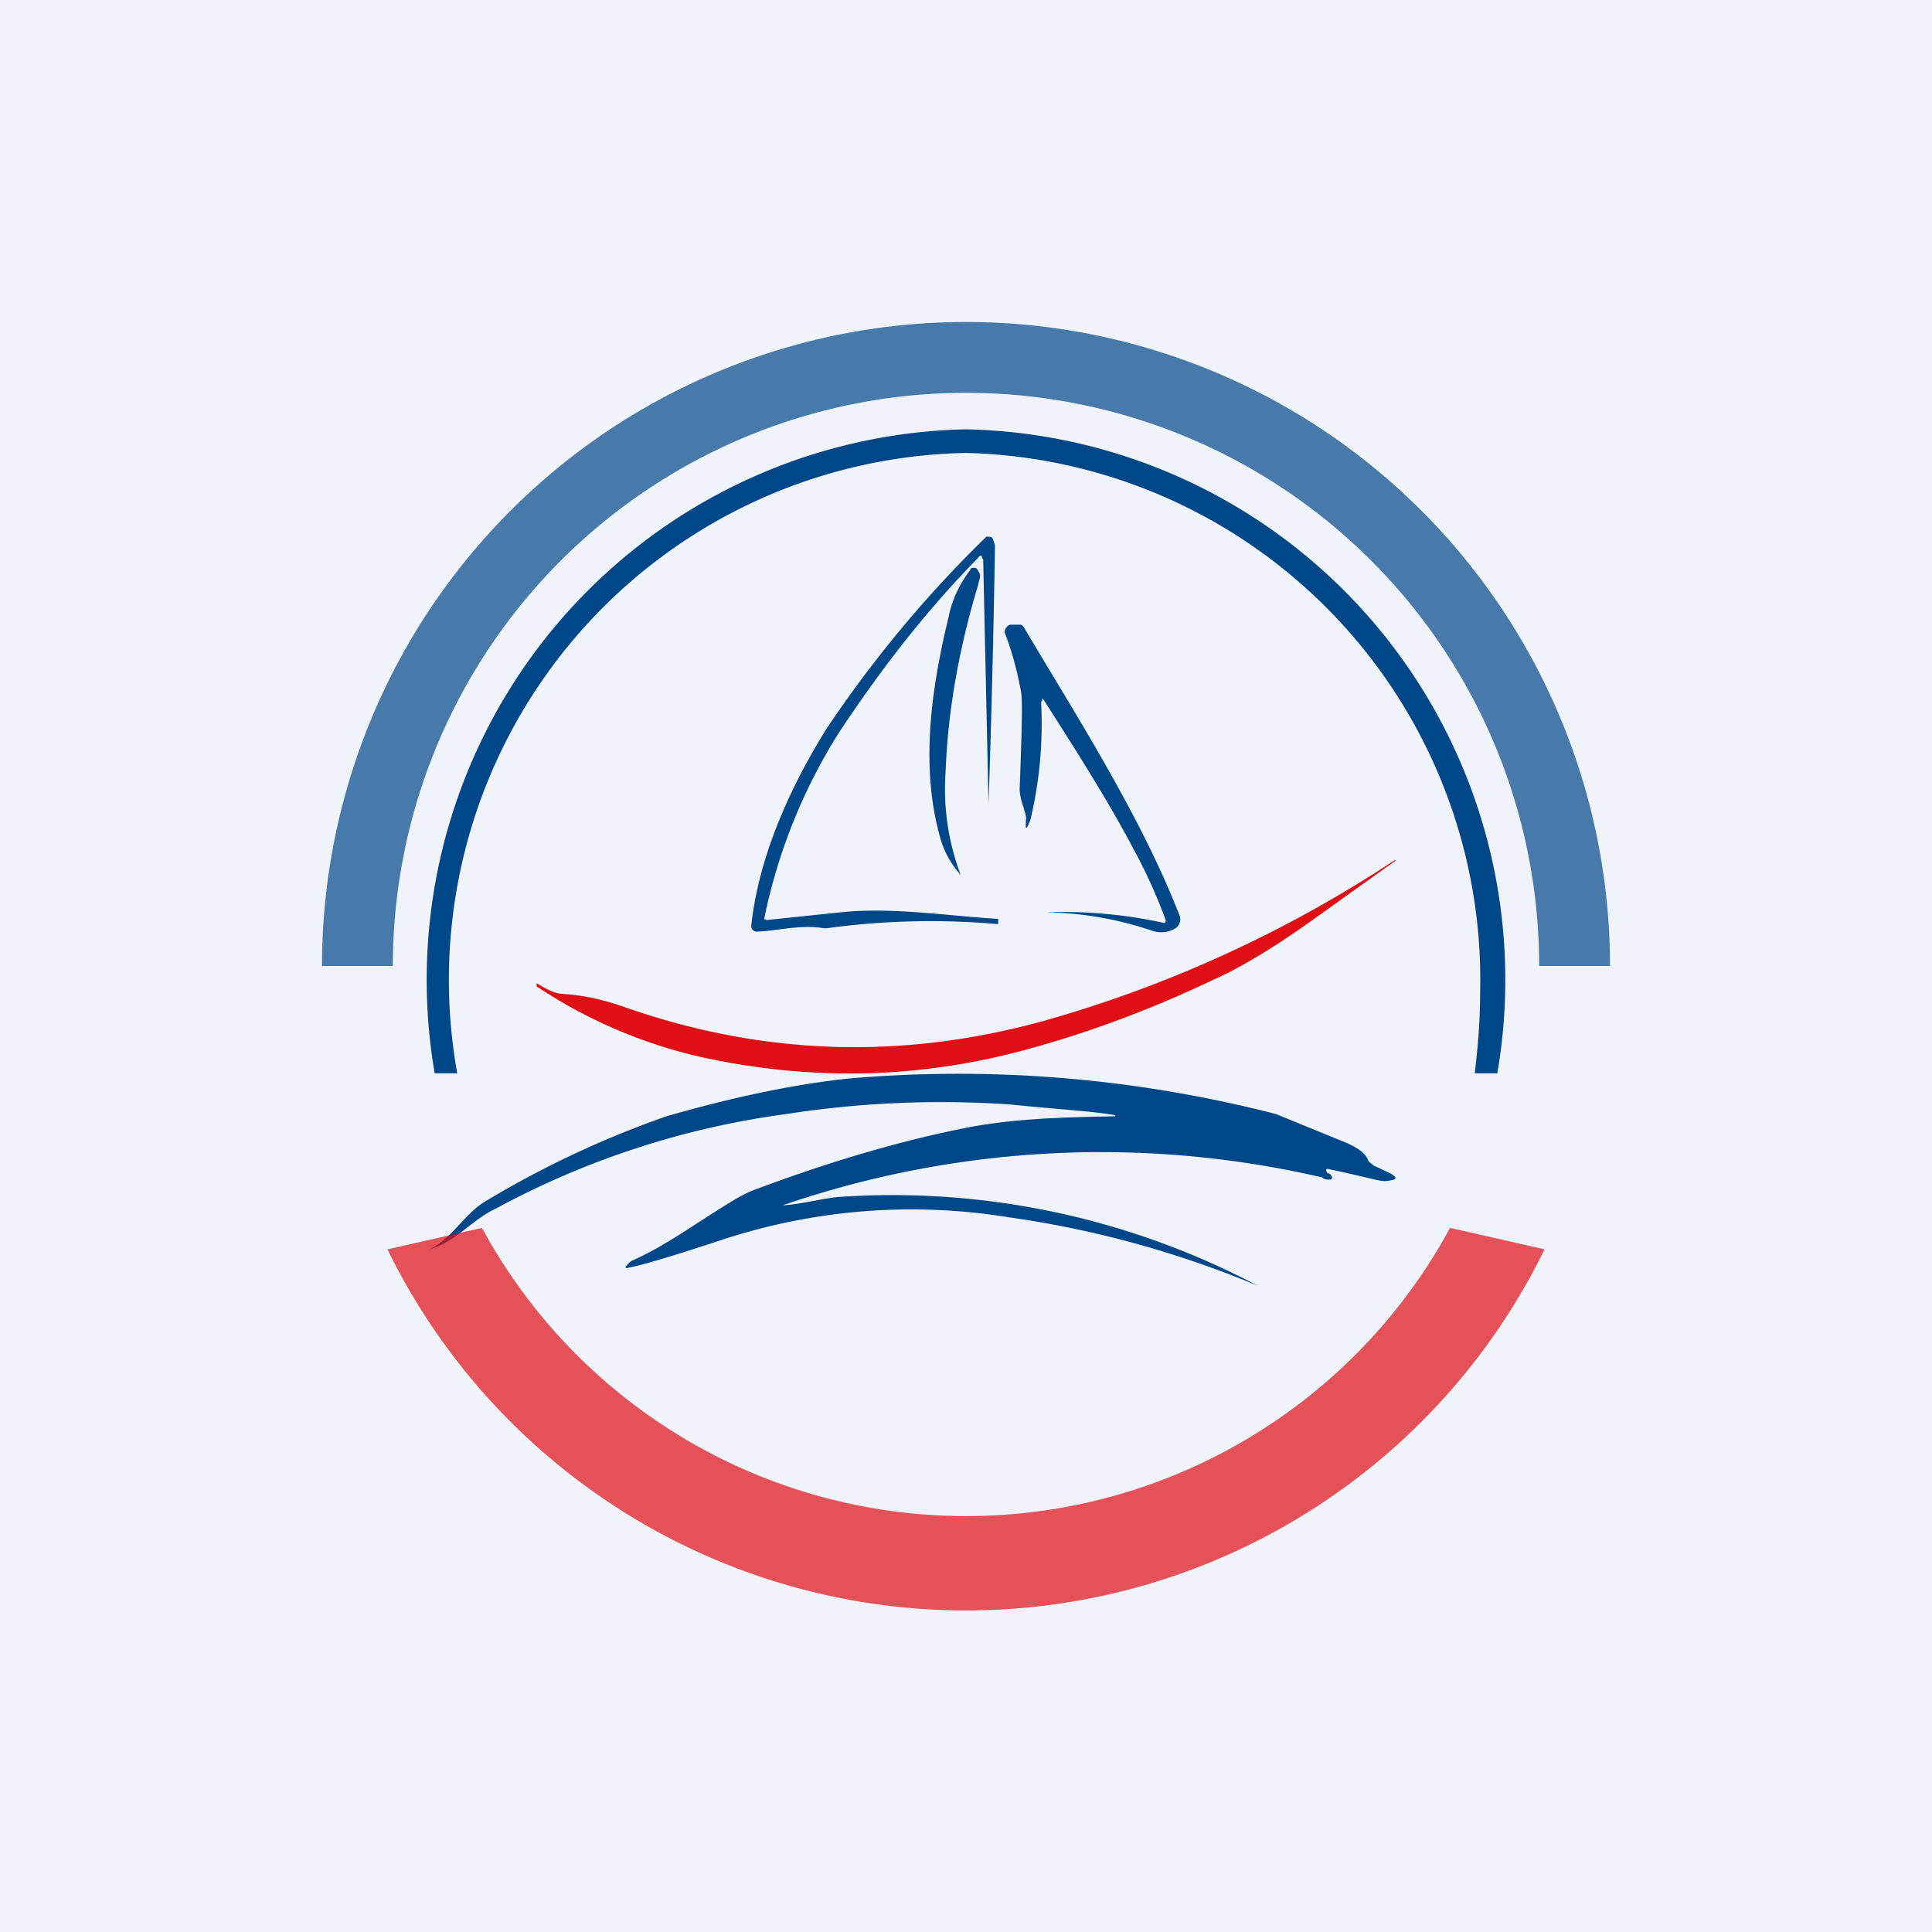 <!-- by TradingView --><svg width="18" height="18" viewBox="0 0 18 18" xmlns="http://www.w3.org/2000/svg"><path fill="#F0F3FA" d="M0 0h18v18H0z"/><path d="M4.05 10A5.13 5.13 0 0 1 9 4a5.13 5.13 0 0 1 4.95 6h-.21c.03-.25.05-.5.05-.75A4.91 4.91 0 0 0 9 4.22 4.91 4.91 0 0 0 4.26 10h-.2Z" fill="#004789"/><path d="M5 9.16c.11.07.19.1.24.1.18.01.37.05.57.12 1.28.45 2.58.5 3.92.13A11.67 11.67 0 0 0 13 8.01v.01l-.84.6c-.3.21-.59.39-.86.51-.63.3-1.22.51-1.78.66-.98.26-1.97.28-2.98.06A4.6 4.6 0 0 1 5 9.19v-.02Z" fill="#E00E15"/><path d="M9.15 5.2c0-.03-.02-.03-.04 0-.48.49-.9 1.03-1.29 1.62a5.18 5.18 0 0 0-.7 1.74.04.04 0 0 0 .04.01l.67-.07c.47-.05.97.03 1.45.06.02 0 .02 0 .02.02v.03a7.1 7.1 0 0 0-1.61.04c-.23-.04-.42.02-.64.03a.05.05 0 0 1-.04-.02.05.05 0 0 1-.01-.04c.07-.65.37-1.3.7-1.83A11.15 11.15 0 0 1 9.19 5c.03 0 .05 0 .06.02l.02.06a135.8 135.8 0 0 1-.06 2.41l-.05-2.28Z" fill="#004789"/><path d="M8.95 8.15a.85.85 0 0 1-.18-.31c-.2-.67-.1-1.4.07-2.1.03-.15.1-.3.2-.43 0-.02.02-.02.04-.02s.03.02.04.04a.07.07 0 0 1 .01.05l-.02.08c-.18.6-.28 1.18-.3 1.73a2.26 2.26 0 0 0 .14.96ZM9.7 6.54c.02.4-.02.76-.1 1.1-.04.1-.05.1-.04-.01 0-.07-.06-.17-.06-.28.02-.54.03-.85.01-.92a3.07 3.07 0 0 0-.15-.54.08.08 0 0 1 .05-.07h.1c.01 0 .03.02.05.06.5.84 1.07 1.73 1.43 2.65a.1.1 0 0 1 0 .07.1.1 0 0 1-.04.05.26.26 0 0 1-.22.02 3.22 3.22 0 0 0-.98-.17 4.35 4.35 0 0 1 1.1.1.03.03 0 0 0 .01-.03 4.98 4.98 0 0 0-.31-.68c-.2-.38-.48-.83-.82-1.36-.02-.03-.02-.03-.02 0ZM7.29 11.23c.19-.01.38-.07.55-.08a7.28 7.28 0 0 1 3.88.83 9.4 9.4 0 0 0-2.33-.64 5.64 5.64 0 0 0-2.72.23c-.4.13-.66.21-.81.24-.03.01-.04 0-.02-.02a.14.14 0 0 1 .06-.05c.27-.12.54-.31.73-.43.16-.1.29-.19.44-.24.7-.26 1.35-.45 1.97-.57.44-.08.86-.09 1.35-.1v-.01c-.23-.04-.49-.05-.98-.1a9.43 9.43 0 0 0-2.09.09 7.87 7.87 0 0 0-2.7.88c-.22.1-.37.31-.62.38.21-.1.32-.32.51-.44a9.07 9.07 0 0 1 1.7-.8c.66-.19 1.22-.3 1.68-.35a11.86 11.86 0 0 1 4 .33l.66.27c.11.05.18.1.2.17l.05.04.15.07c.07.04.07.06-.01.07-.04.01-.08 0-.13-.01a18.9 18.9 0 0 0-.44-.1c-.02 0-.02.02 0 .04.02 0 .03.02.04.03 0 .02 0 .03-.02.03-.03 0-.05 0-.07-.02a9.13 9.13 0 0 0-5.03.26Z" fill="#004789"/><path d="M15 9A6 6 0 0 0 3 9h.66a5.34 5.34 0 1 1 10.68 0H15Z" fill="#004789" fill-opacity=".7"/><path d="M3.61 11.64a6 6 0 0 0 10.78 0l-.88-.2a5.13 5.13 0 0 1-9.02 0l-.88.2Z" fill="#E00E15" fill-opacity=".7"/></svg>